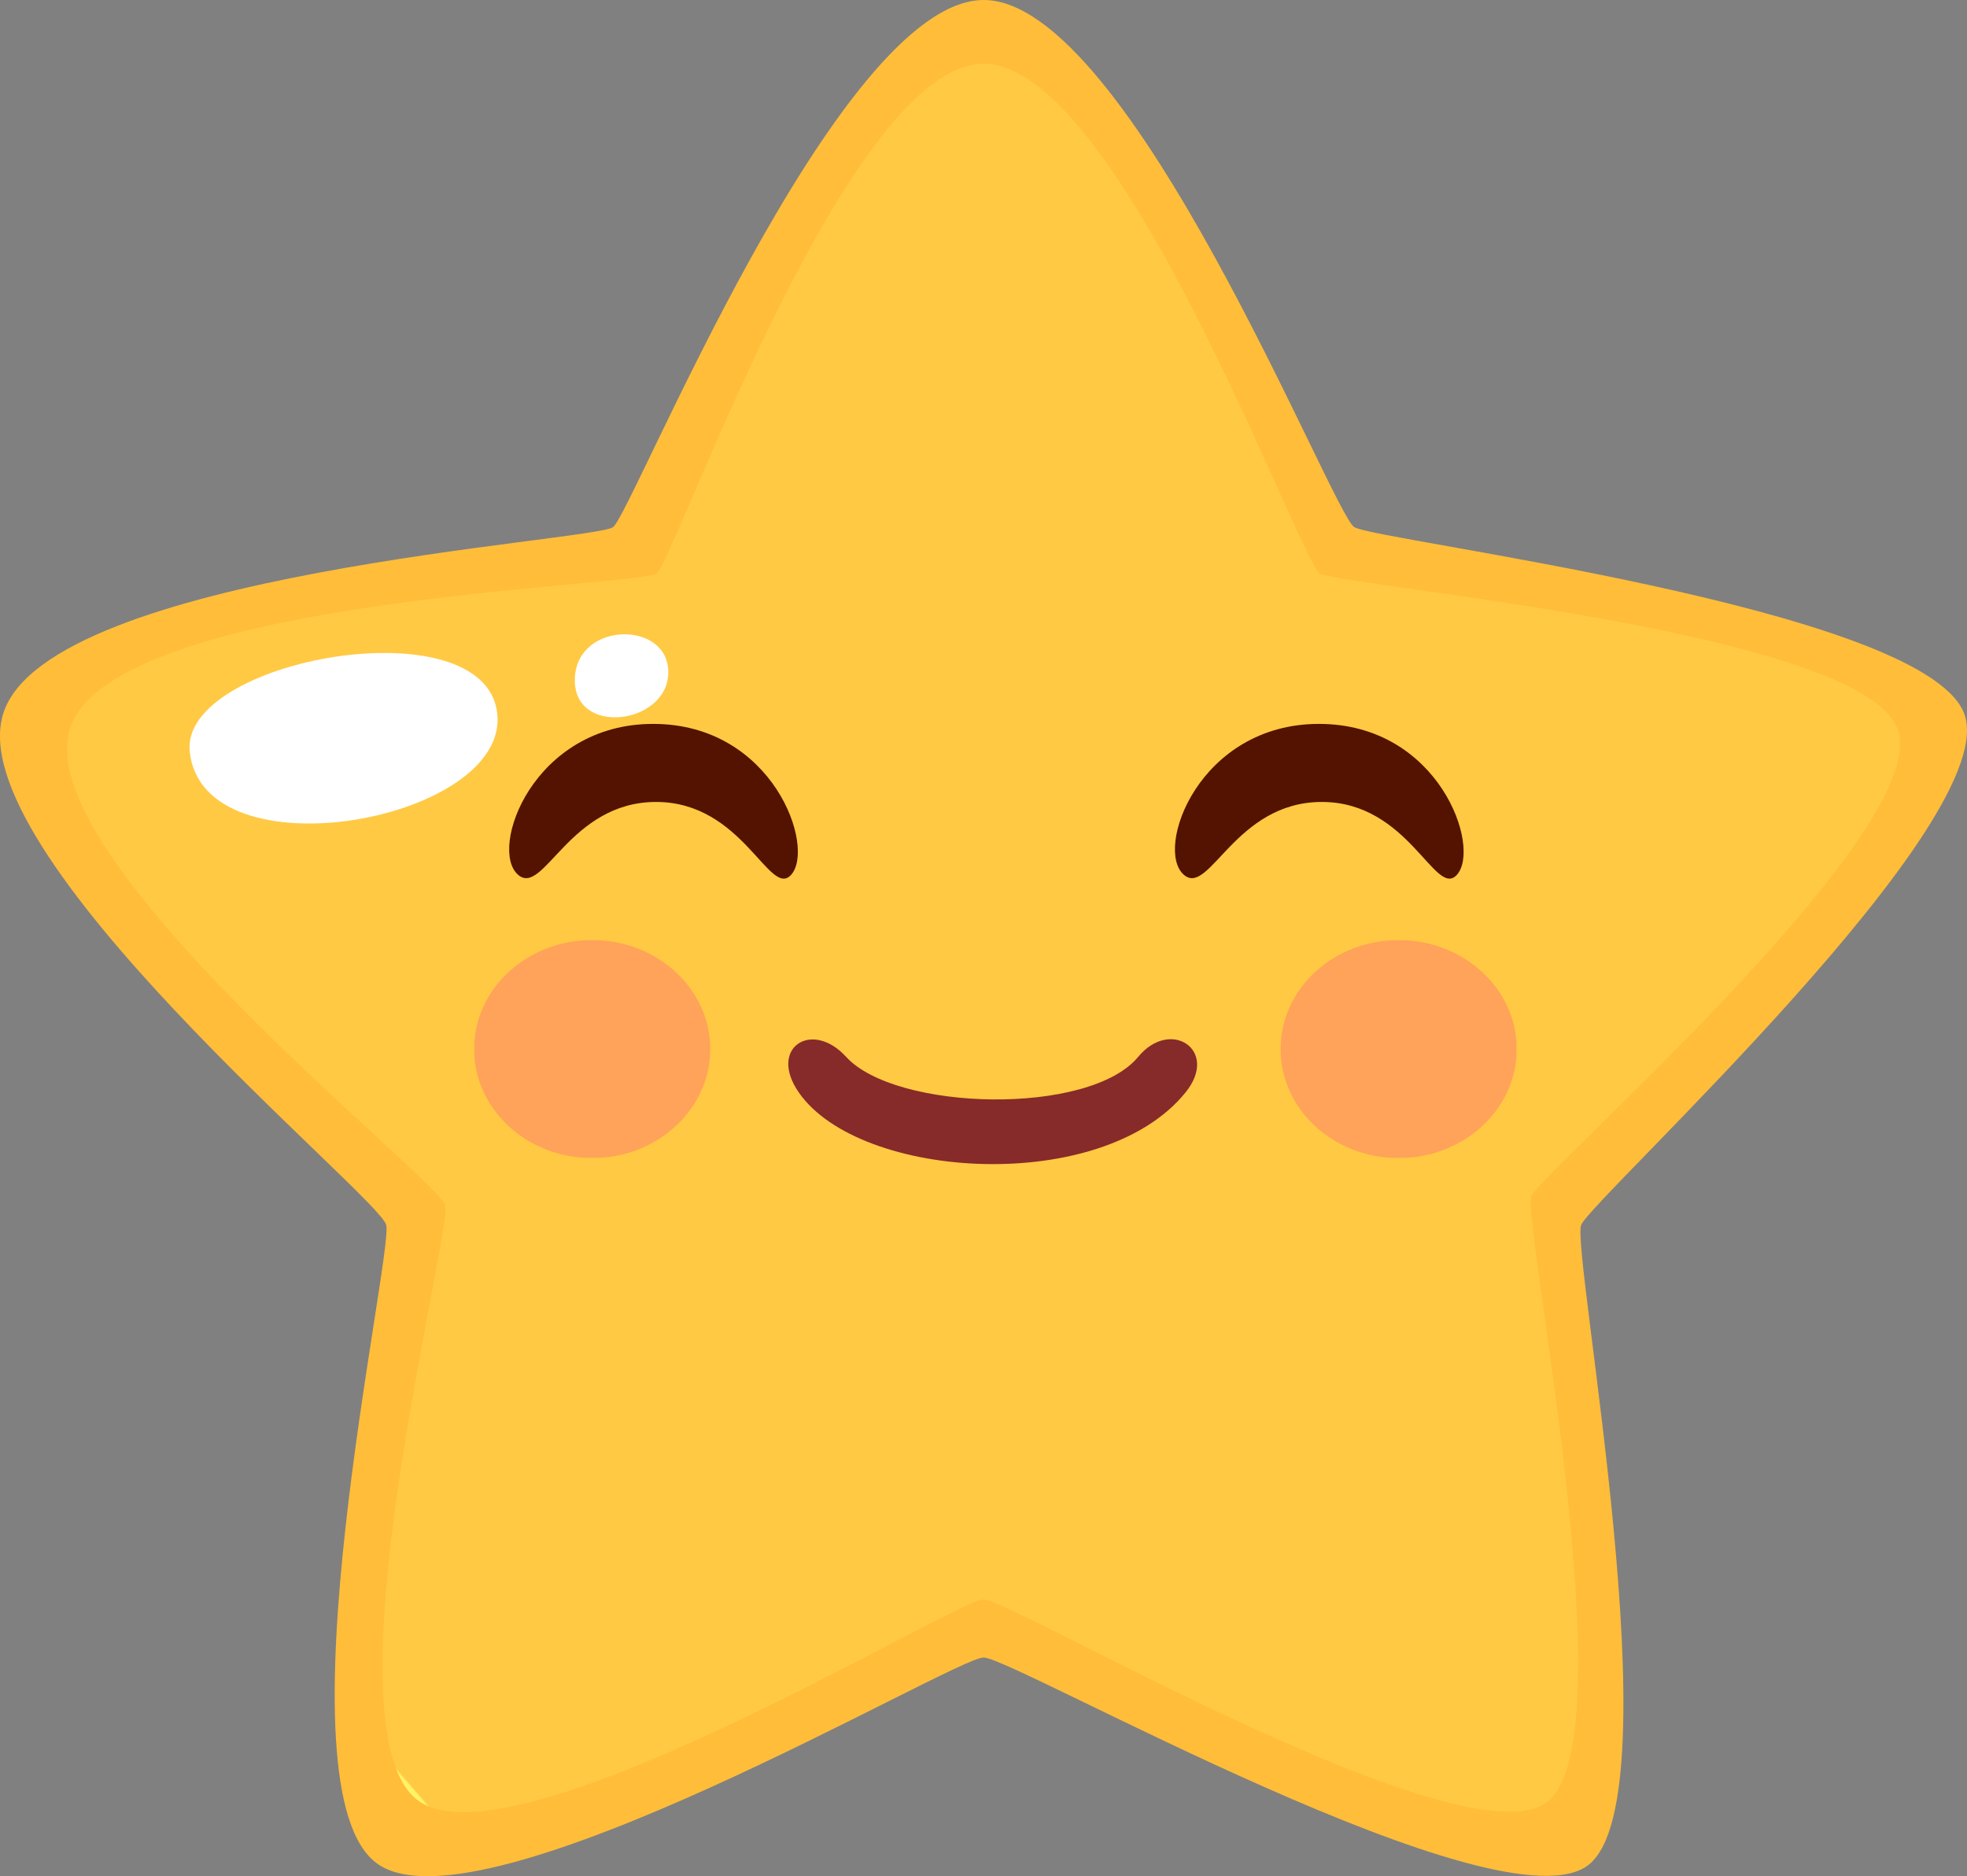 <svg id="Group_48" data-name="Group 48" xmlns="http://www.w3.org/2000/svg" xmlns:xlink="http://www.w3.org/1999/xlink" width="370.16" height="353.026" viewBox="0 0 370.16 353.026">
  <rect x="0" y="0" width="370.16" height="353.026" fill="#808080" stroke="none"/>
  <defs>
	<clipPath id="clip-path">
	  <rect id="Rectangle_20" data-name="Rectangle 20" width="370.16" height="353.026" fill="none"/>
	</clipPath>
	<clipPath id="clip-path-3">
	  <path id="Path_26" data-name="Path 26" d="M130.374,114.369c-3.414,2.538-101.979,4.492-110.337,28.98s69.2,84.795,70.535,89.939S67.179,332.7,85.69,345.408c10.282,7.061,40.3-5.455,65.861-17.97,20.448-10.014,38.037-20.028,40.368-20.015,5.243.03,91.194,50.437,106.231,37.985s-4.969-109.3-3.155-113.846,76.694-69.721,68.808-88.213-104.689-26.536-108.609-28.98-37.595-95.9-63.274-95.9-58.131,93.363-61.545,95.9" transform="translate(-19.407 -18.468)" fill="none"/>
	</clipPath>
	<linearGradient id="linear-gradient" x1="0.126" y1="0.849" x2="0.127" y2="0.849" gradientUnits="objectBoundingBox">
	  <stop offset="0" stop-color="#fff466"/>
	  <stop offset="0.043" stop-color="#fff466"/>
	  <stop offset="0.075" stop-color="#fff466"/>
	  <stop offset="0.314" stop-color="#ffeb5f"/>
	  <stop offset="0.687" stop-color="#ffd54d"/>
	  <stop offset="0.86" stop-color="#ffc943"/>
	  <stop offset="1" stop-color="#ffc943"/>
	</linearGradient>
	<clipPath id="clip-path-5">
	  <rect id="Rectangle_18" data-name="Rectangle 18" width="196.201" height="41.021" fill="none"/>
	</clipPath>
	<clipPath id="clip-path-6">
	  <rect id="Rectangle_16" data-name="Rectangle 16" width="44.434" height="41.021" fill="none"/>
	</clipPath>
	<clipPath id="clip-path-7">
	  <rect id="Rectangle_17" data-name="Rectangle 17" width="44.43" height="41.021" fill="none"/>
	</clipPath>
  </defs>
  <g id="Group_47" data-name="Group 47" clip-path="url(#clip-path)">
	<g id="Group_33" data-name="Group 33">
	  <g id="Group_32" data-name="Group 32" clip-path="url(#clip-path)">
		<path id="Path_25" data-name="Path 25" d="M185.114,0c27.551,0,65.532,96.562,69.737,99.182s106.212,14.961,114.671,34.8-70.024,91.613-71.969,96.5,17.665,106.934,1.532,120.292-108.346-38.872-113.97-38.9S91,364.4,71.143,350.768,74.108,236,72.676,230.476-8.261,160.25.7,133.98s111.009-32.077,114.672-34.8S157.563,0,185.114,0" transform="translate(0)" fill="#ffbd39"/>
	  </g>
	</g>
	<g id="Group_35" data-name="Group 35" transform="translate(12.599 11.99)">
	  <g id="Group_34" data-name="Group 34" clip-path="url(#clip-path-3)">
		<rect id="Rectangle_15" data-name="Rectangle 15" width="493.826" height="491.171" transform="matrix(0.769, -0.64, 0.64, 0.769, -174.612, 138.926)" fill="url(#linear-gradient)"/>
	  </g>
	</g>
	<g id="Group_46" data-name="Group 46">
	  <g id="Group_45" data-name="Group 45" clip-path="url(#clip-path)">
		<path id="Path_27" data-name="Path 27" d="M54.971,207.782c-1.785-17.411,55.334-27.66,57.858-7.287s-55.418,31.01-57.858,7.287" transform="translate(-19.269 -66.382)" fill="#fff"/>
		<path id="Path_28" data-name="Path 28" d="M166.633,192.879c-.427-11.2,16.649-11.883,17.539-2.692.993,10.287-17.14,13.169-17.539,2.692" transform="translate(-58.449 -64.486)" fill="#fff"/>
		<g id="Group_44" data-name="Group 44" transform="translate(89.22 176.881)" opacity="0.6">
		  <g id="Group_43" data-name="Group 43">
			<g id="Group_42" data-name="Group 42" clip-path="url(#clip-path-5)">
			  <g id="Group_38" data-name="Group 38" opacity="0.6">
				<g id="Group_37" data-name="Group 37">
				  <g id="Group_36" data-name="Group 36" clip-path="url(#clip-path-6)">
					<path id="Path_29" data-name="Path 29" d="M181.861,292.962c0,11.327-9.947,20.513-22.217,20.513s-22.216-9.186-22.216-20.513,9.947-20.509,22.216-20.509,22.217,9.182,22.217,20.509" transform="translate(-137.427 -272.453)" fill="#ff5f82"/>
				  </g>
				</g>
			  </g>
			  <g id="Group_41" data-name="Group 41" transform="translate(151.77)" opacity="0.6">
				<g id="Group_40" data-name="Group 40">
				  <g id="Group_39" data-name="Group 39" clip-path="url(#clip-path-7)">
					<path id="Path_30" data-name="Path 30" d="M415.632,292.962c0,11.327-9.946,20.513-22.216,20.513S371.2,304.289,371.2,292.962s9.945-20.509,22.216-20.509,22.216,9.182,22.216,20.509" transform="translate(-371.202 -272.453)" fill="#ff5f82"/>
				  </g>
				</g>
			  </g>
			</g>
		  </g>
		</g>
		<path id="Path_31" data-name="Path 31" d="M149.3,238.223c-5.681-4.8,2.771-28.419,25.388-28.419s30.636,23.3,25.939,28.419c-4.061,4.43-9.046-13.733-25.387-13.733s-21.137,17.8-25.939,13.733" transform="translate(-51.77 -73.596)" fill="#541300"/>
		<path id="Path_32" data-name="Path 32" d="M342.285,238.223c-5.683-4.8,2.771-28.419,25.386-28.419s30.637,23.3,25.94,28.419c-4.065,4.43-9.047-13.733-25.388-13.733s-21.136,17.8-25.938,13.733" transform="translate(-119.467 -73.596)" fill="#541300"/>
		<path id="Path_33" data-name="Path 33" d="M303.27,311.181c6.392-7.926-2.846-14.044-8.915-6.685-9.186,11.139-45.627,10.25-54.987,0-6.431-7.045-14.7-1.692-8.91,6.685,11.473,16.6,57.19,19.371,72.813,0" transform="translate(-80.153 -105.652)" fill="#872a2a"/>
	  </g>
	</g>
  </g>
</svg>
